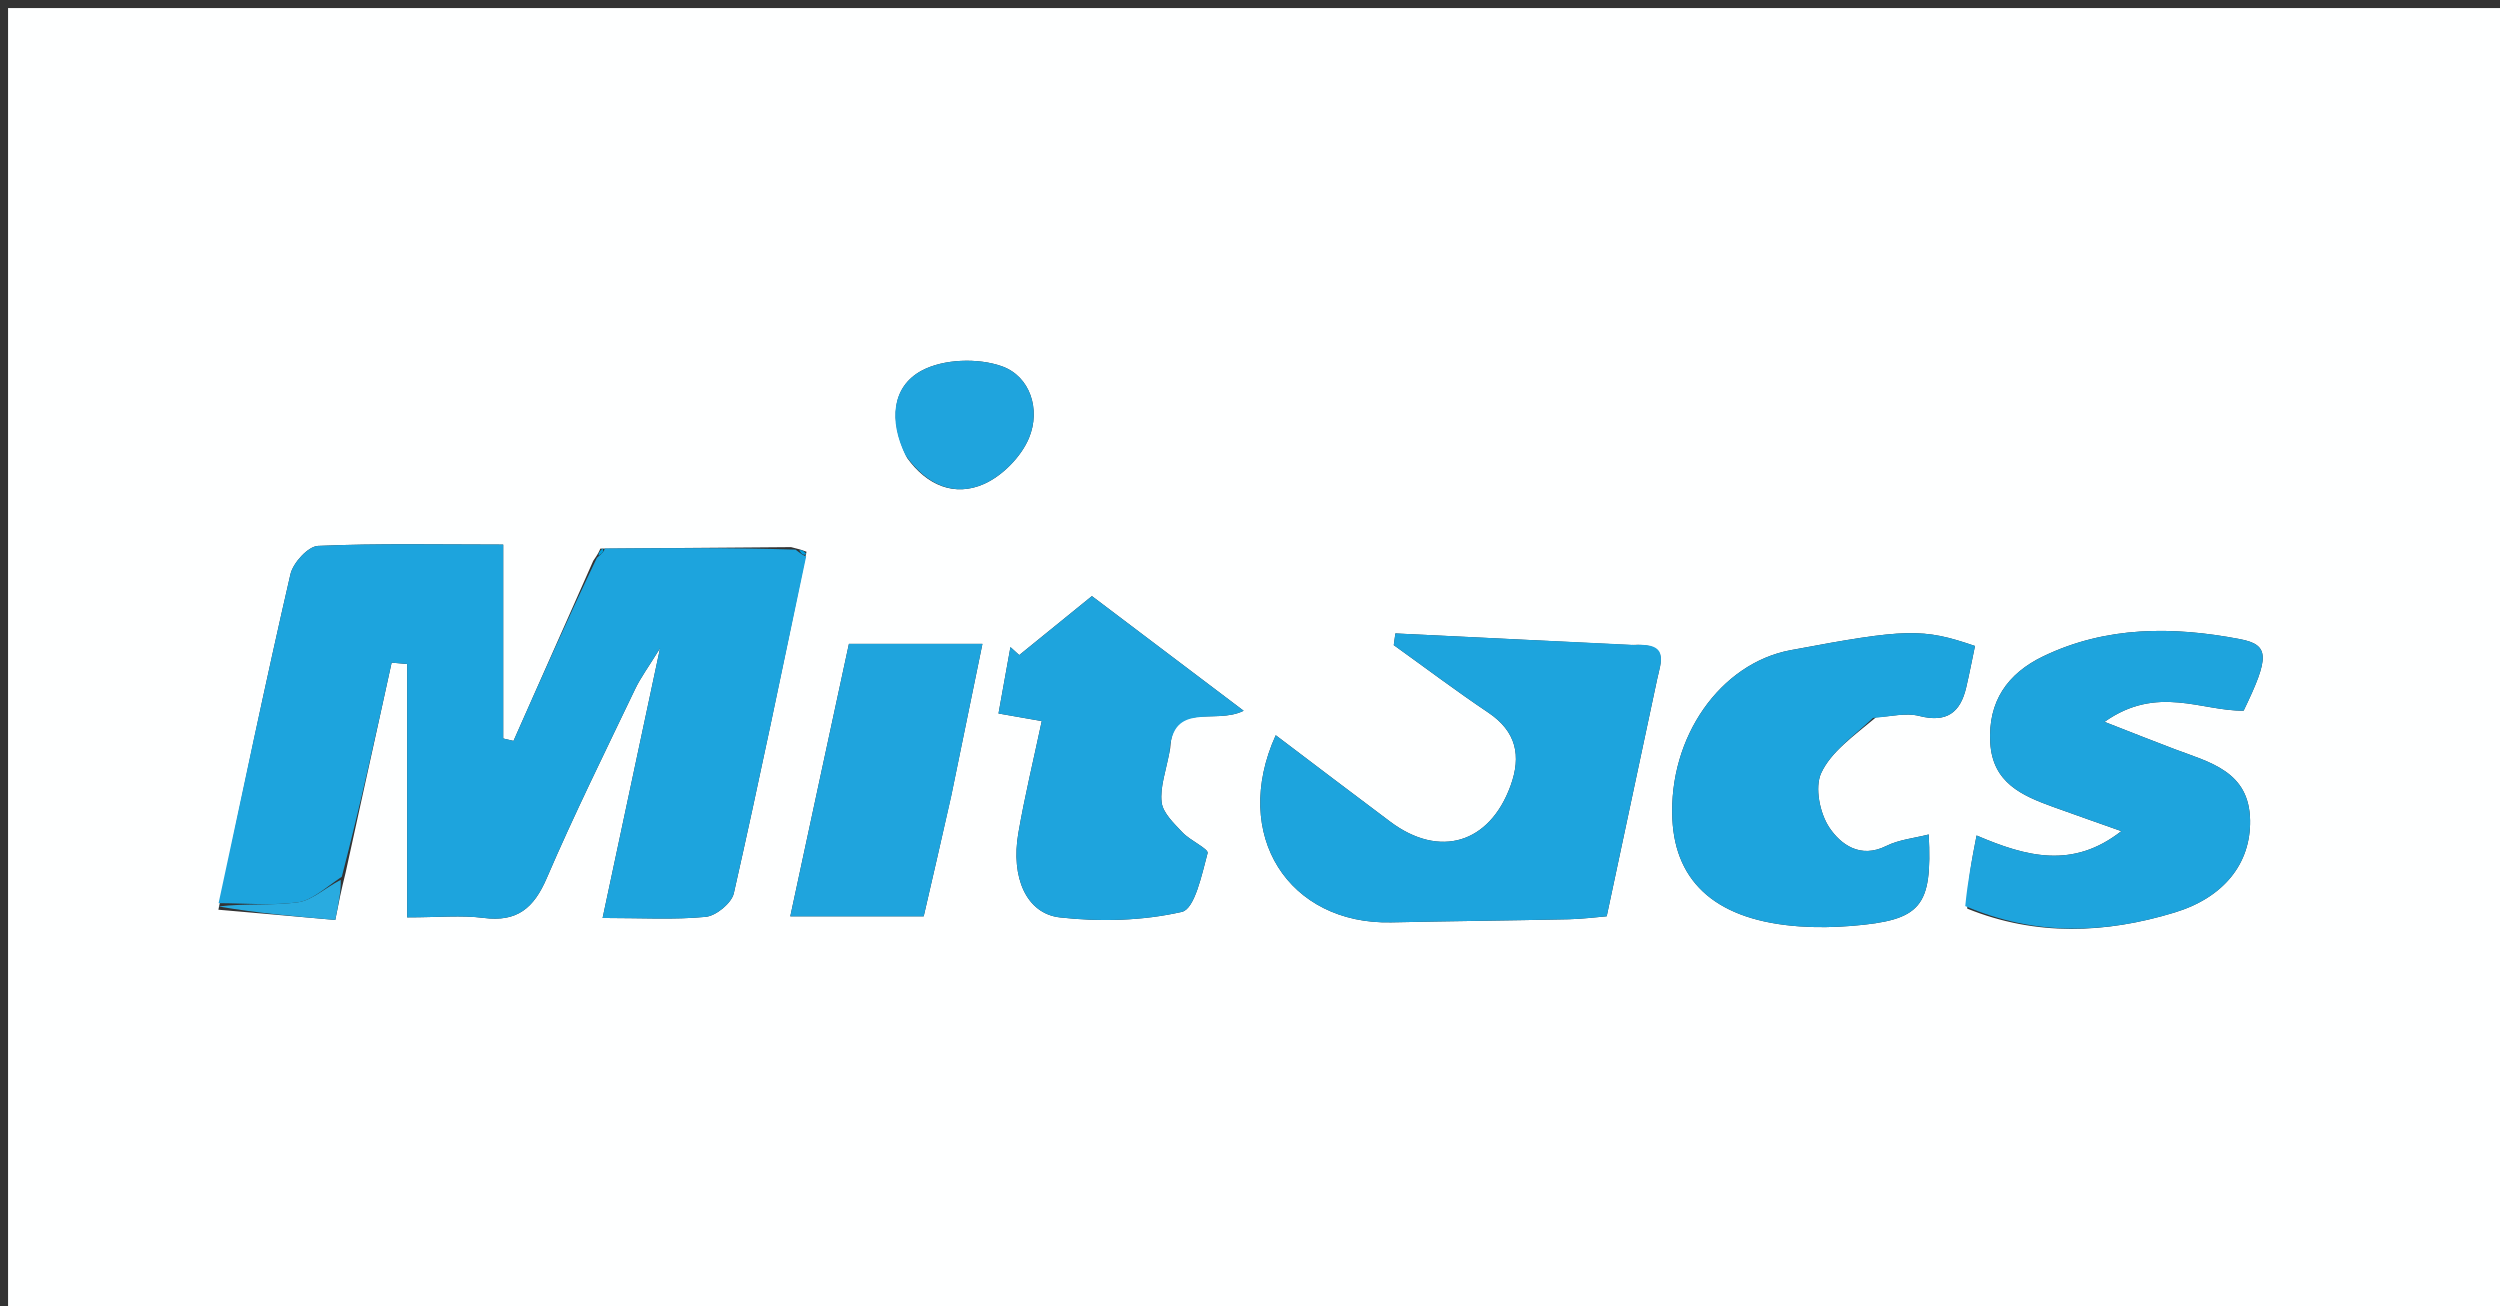 <svg version="1.1" id="Layer_1" xmlns="http://www.w3.org/2000/svg" xmlns:xlink="http://www.w3.org/1999/xlink" x="0px" y="0px"
	 width="100%" viewBox="0 0 310 162" enable-background="new 0 0 310 162" xml:space="preserve">
<rect x="0" y="0" width="310" height="162" fill="#333333" stroke="none"/>
<path fill="#FEFFFF" opacity="1" stroke="none" 
	d="
M217,163 
	C144.667,163 72.833,163 1,163 
	C1,109 1,55 1,1 
	C104.333,1 207.667,1 311,1 
	C311,55 311,109 311,163 
	C279.833,163 248.667,163 217,163 
M74.442,68.031 
	C74.306,68.356 74.169,68.681 73.568,69.531 
	C70.271,76.978 66.973,84.425 63.675,91.872 
	C63.25,91.772 62.825,91.673 62.4,91.573 
	C62.4,83.726 62.4,75.879 62.4,67.528 
	C54.338,67.528 46.874,67.364 39.432,67.692 
	C38.206,67.746 36.34,69.791 36.015,71.202 
	C32.892,84.764 30.037,98.387 27.081,112.805 
	C31.868,113.224 36.655,113.643 41.575,114.074 
	C42.016,111.851 42.3,110.418 42.855,108.212 
	C44.757,99.531 46.66,90.85 48.562,82.168 
	C49.205,82.225 49.847,82.282 50.49,82.339 
	C50.49,92.679 50.49,103.018 50.49,113.755 
	C54.378,113.755 57.213,113.468 59.965,113.822 
	C64.114,114.357 66.192,112.617 67.794,108.89 
	C71.2,100.967 75.037,93.228 78.757,85.442 
	C79.439,84.015 80.403,82.722 81.85,80.37 
	C79.326,92.22 77.079,102.769 74.723,113.828 
	C79.584,113.828 83.578,114.072 87.511,113.689 
	C88.795,113.564 90.718,111.986 90.994,110.766 
	C94.136,96.875 97.015,82.924 100.007,68.415 
	C99.674,68.285 99.342,68.156 98.086,67.843 
	C90.389,67.9 82.692,67.956 74.442,68.031 
M202.269,79.979 
	C192.522,79.501 182.775,79.022 173.027,78.544 
	C172.96,79.027 172.893,79.51 172.826,79.993 
	C176.723,82.789 180.556,85.682 184.536,88.354 
	C188.024,90.697 188.669,93.705 187.306,97.444 
	C184.701,104.591 178.508,106.465 172.407,101.903 
	C167.694,98.38 163.014,94.813 158.191,91.168 
	C152.583,103.569 159.823,114.649 172.507,114.375 
	C179.84,114.217 187.175,114.148 194.507,113.991 
	C196.244,113.953 197.976,113.722 199.232,113.619 
	C201.421,103.332 203.459,93.761 205.494,84.189 
	C205.93,82.136 207.086,79.682 202.269,79.979 
M243.935,112.668 
	C252.444,116.114 261.071,115.765 269.649,113.151 
	C275.784,111.283 279.102,107.049 279.013,101.711 
	C278.911,95.656 274.037,94.541 269.689,92.907 
	C267.189,91.967 264.709,90.972 260.958,89.51 
	C267.516,84.868 273.045,88.207 278.21,88.122 
	C281.435,81.454 281.452,79.959 277.748,79.25 
	C269.479,77.667 261.192,77.613 253.358,81.384 
	C248.933,83.515 246.488,86.98 246.793,92.117 
	C247.086,97.059 250.707,98.651 254.562,100.045 
	C257.386,101.066 260.22,102.057 263.049,103.061 
	C257.015,107.783 251.277,106.243 245.095,103.599 
	C244.499,106.665 243.976,109.355 243.935,112.668 
M232.631,88.943 
	C234.423,88.859 236.323,88.352 237.984,88.778 
	C241.361,89.644 243.072,88.39 243.808,85.252 
	C244.213,83.528 244.544,81.787 244.898,80.103 
	C238.415,77.871 236.377,77.929 222.037,80.62 
	C213.306,82.258 206.902,91.404 207.372,101.563 
	C207.745,109.61 213.08,114.16 223.127,114.872 
	C225.28,115.024 227.466,114.987 229.618,114.811 
	C238.261,114.103 239.609,112.455 239.163,103.474 
	C237.4,103.929 235.489,104.106 233.888,104.903 
	C230.666,106.508 228.249,104.707 226.851,102.635 
	C225.656,100.865 225.003,97.639 225.83,95.852 
	C227.043,93.232 229.788,91.321 232.631,88.943 
M145.108,92.769 
	C145.395,86.845 150.608,89.928 154.212,88.135 
	C147.221,82.852 140.765,77.973 135.396,73.915 
	C131.62,76.981 129.002,79.106 126.385,81.231 
	C126.022,80.9 125.658,80.569 125.295,80.238 
	C124.811,82.932 124.326,85.625 123.814,88.472 
	C125.845,88.829 127.4,89.103 129.177,89.415 
	C128.157,94.238 127.058,98.754 126.271,103.323 
	C125.334,108.768 127.244,113.288 131.436,113.761 
	C136.425,114.323 141.697,114.182 146.554,113.071 
	C148.145,112.707 149.038,108.416 149.741,105.785 
	C149.881,105.26 147.579,104.234 146.632,103.225 
	C145.583,102.109 144.197,100.815 144.041,99.473 
	C143.821,97.581 144.597,95.572 145.108,92.769 
M117.989,98.503 
	C119.238,92.42 120.487,86.338 121.821,79.84 
	C115.955,79.84 110.692,79.84 105.267,79.84 
	C104.066,85.413 102.849,91.051 101.636,96.69 
	C100.434,102.273 99.236,107.856 97.996,113.627 
	C103.933,113.627 109.206,113.627 114.538,113.627 
	C115.678,108.694 116.759,104.014 117.989,98.503 
M112.477,56.776 
	C114.897,60.162 118.347,61.656 122.042,60 
	C124.331,58.974 126.633,56.62 127.595,54.308 
	C129.062,50.78 127.749,46.667 124.229,45.414 
	C121.276,44.364 116.982,44.505 114.278,45.965 
	C110.613,47.943 110.171,52.132 112.477,56.776 
z"/>
<path fill="#1DA4DD" opacity="1" stroke="none" 
	d="
M99.965,68.989 
	C97.015,82.924 94.136,96.875 90.994,110.766 
	C90.718,111.986 88.795,113.564 87.511,113.689 
	C83.578,114.072 79.584,113.828 74.723,113.828 
	C77.079,102.769 79.326,92.22 81.85,80.37 
	C80.403,82.722 79.439,84.015 78.757,85.442 
	C75.037,93.228 71.2,100.967 67.794,108.89 
	C66.192,112.617 64.114,114.357 59.965,113.822 
	C57.213,113.468 54.378,113.755 50.49,113.755 
	C50.49,103.018 50.49,92.679 50.49,82.339 
	C49.847,82.282 49.205,82.225 48.562,82.168 
	C46.66,90.85 44.757,99.531 42.384,108.714 
	C40.253,110.148 38.67,111.656 36.917,111.89 
	C33.699,112.32 30.381,112 27.105,111.992 
	C30.037,98.387 32.892,84.764 36.015,71.202 
	C36.34,69.791 38.206,67.746 39.432,67.692 
	C46.874,67.364 54.338,67.528 62.4,67.528 
	C62.4,75.879 62.4,83.726 62.4,91.573 
	C62.825,91.673 63.25,91.772 63.675,91.872 
	C66.973,84.425 70.271,76.978 74.016,69.163 
	C74.732,68.596 74.909,68.335 74.995,68.013 
	C82.692,67.956 90.389,67.9 98.645,68.15 
	C99.393,68.726 99.647,68.904 99.965,68.989 
z"/>
<path fill="#1DA4DD" opacity="1" stroke="none" 
	d="
M202.734,79.98 
	C207.086,79.682 205.93,82.136 205.494,84.189 
	C203.459,93.761 201.421,103.332 199.232,113.619 
	C197.976,113.722 196.244,113.953 194.507,113.991 
	C187.175,114.148 179.84,114.217 172.507,114.375 
	C159.823,114.649 152.583,103.569 158.191,91.168 
	C163.014,94.813 167.694,98.38 172.407,101.903 
	C178.508,106.465 184.701,104.591 187.306,97.444 
	C188.669,93.705 188.024,90.697 184.536,88.354 
	C180.556,85.682 176.723,82.789 172.826,79.993 
	C172.893,79.51 172.96,79.027 173.027,78.544 
	C182.775,79.022 192.522,79.501 202.734,79.98 
z"/>
<path fill="#1EA4DD" opacity="1" stroke="none" 
	d="
M243.693,112.357 
	C243.976,109.355 244.499,106.665 245.095,103.599 
	C251.277,106.243 257.015,107.783 263.049,103.061 
	C260.22,102.057 257.386,101.066 254.562,100.045 
	C250.707,98.651 247.086,97.059 246.793,92.117 
	C246.488,86.98 248.933,83.515 253.358,81.384 
	C261.192,77.613 269.479,77.667 277.748,79.25 
	C281.452,79.959 281.435,81.454 278.21,88.122 
	C273.045,88.207 267.516,84.868 260.958,89.51 
	C264.709,90.972 267.189,91.967 269.689,92.907 
	C274.037,94.541 278.911,95.656 279.013,101.711 
	C279.102,107.049 275.784,111.283 269.649,113.151 
	C261.071,115.765 252.444,116.114 243.693,112.357 
z"/>
<path fill="#1DA4DD" opacity="1" stroke="none" 
	d="
M232.256,89.025 
	C229.788,91.321 227.043,93.232 225.83,95.852 
	C225.003,97.639 225.656,100.865 226.851,102.635 
	C228.249,104.707 230.666,106.508 233.888,104.903 
	C235.489,104.106 237.4,103.929 239.163,103.474 
	C239.609,112.455 238.261,114.103 229.618,114.811 
	C227.466,114.987 225.28,115.024 223.127,114.872 
	C213.08,114.16 207.745,109.61 207.372,101.563 
	C206.902,91.404 213.306,82.258 222.037,80.62 
	C236.377,77.929 238.415,77.871 244.898,80.103 
	C244.544,81.787 244.213,83.528 243.808,85.252 
	C243.072,88.39 241.361,89.644 237.984,88.778 
	C236.323,88.352 234.423,88.859 232.256,89.025 
z"/>
<path fill="#1EA4DD" opacity="1" stroke="none" 
	d="
M145.028,93.191 
	C144.597,95.572 143.821,97.581 144.041,99.473 
	C144.197,100.815 145.583,102.109 146.632,103.225 
	C147.579,104.234 149.881,105.26 149.741,105.785 
	C149.038,108.416 148.145,112.707 146.554,113.071 
	C141.697,114.182 136.425,114.323 131.436,113.761 
	C127.244,113.288 125.334,108.768 126.271,103.323 
	C127.058,98.754 128.157,94.238 129.177,89.415 
	C127.4,89.103 125.845,88.829 123.814,88.472 
	C124.326,85.625 124.811,82.932 125.295,80.238 
	C125.658,80.569 126.022,80.9 126.385,81.231 
	C129.002,79.106 131.62,76.981 135.396,73.915 
	C140.765,77.973 147.221,82.852 154.212,88.135 
	C150.608,89.928 145.395,86.845 145.028,93.191 
z"/>
<path fill="#1FA4DD" opacity="1" stroke="none" 
	d="
M117.915,98.918 
	C116.759,104.014 115.678,108.694 114.538,113.627 
	C109.206,113.627 103.933,113.627 97.996,113.627 
	C99.236,107.856 100.434,102.273 101.636,96.69 
	C102.849,91.051 104.066,85.413 105.267,79.84 
	C110.692,79.84 115.955,79.84 121.821,79.84 
	C120.487,86.338 119.238,92.42 117.915,98.918 
z"/>
<path fill="#1FA4DD" opacity="1" stroke="none" 
	d="
M112.284,56.444 
	C110.171,52.132 110.613,47.943 114.278,45.965 
	C116.982,44.505 121.276,44.364 124.229,45.414 
	C127.749,46.667 129.062,50.78 127.595,54.308 
	C126.633,56.62 124.331,58.974 122.042,60 
	C118.347,61.656 114.897,60.162 112.284,56.444 
z"/>
<path fill="#29ABE0" opacity="1" stroke="none" 
	d="
M27.093,112.399 
	C30.381,112 33.699,112.32 36.917,111.89 
	C38.67,111.656 40.253,110.148 42.248,109.1 
	C42.3,110.418 42.016,111.851 41.575,114.074 
	C36.655,113.643 31.868,113.224 27.093,112.399 
z"/>
<path fill="#009EDB" opacity="1" stroke="none" 
	d="
M74.719,68.022 
	C74.909,68.335 74.732,68.596 74.248,68.9 
	C74.169,68.681 74.306,68.356 74.719,68.022 
z"/>
<path fill="#009EDB" opacity="1" stroke="none" 
	d="
M99.986,68.702 
	C99.647,68.904 99.393,68.726 99.107,68.242 
	C99.342,68.156 99.674,68.285 99.986,68.702 
z"/>
</svg>